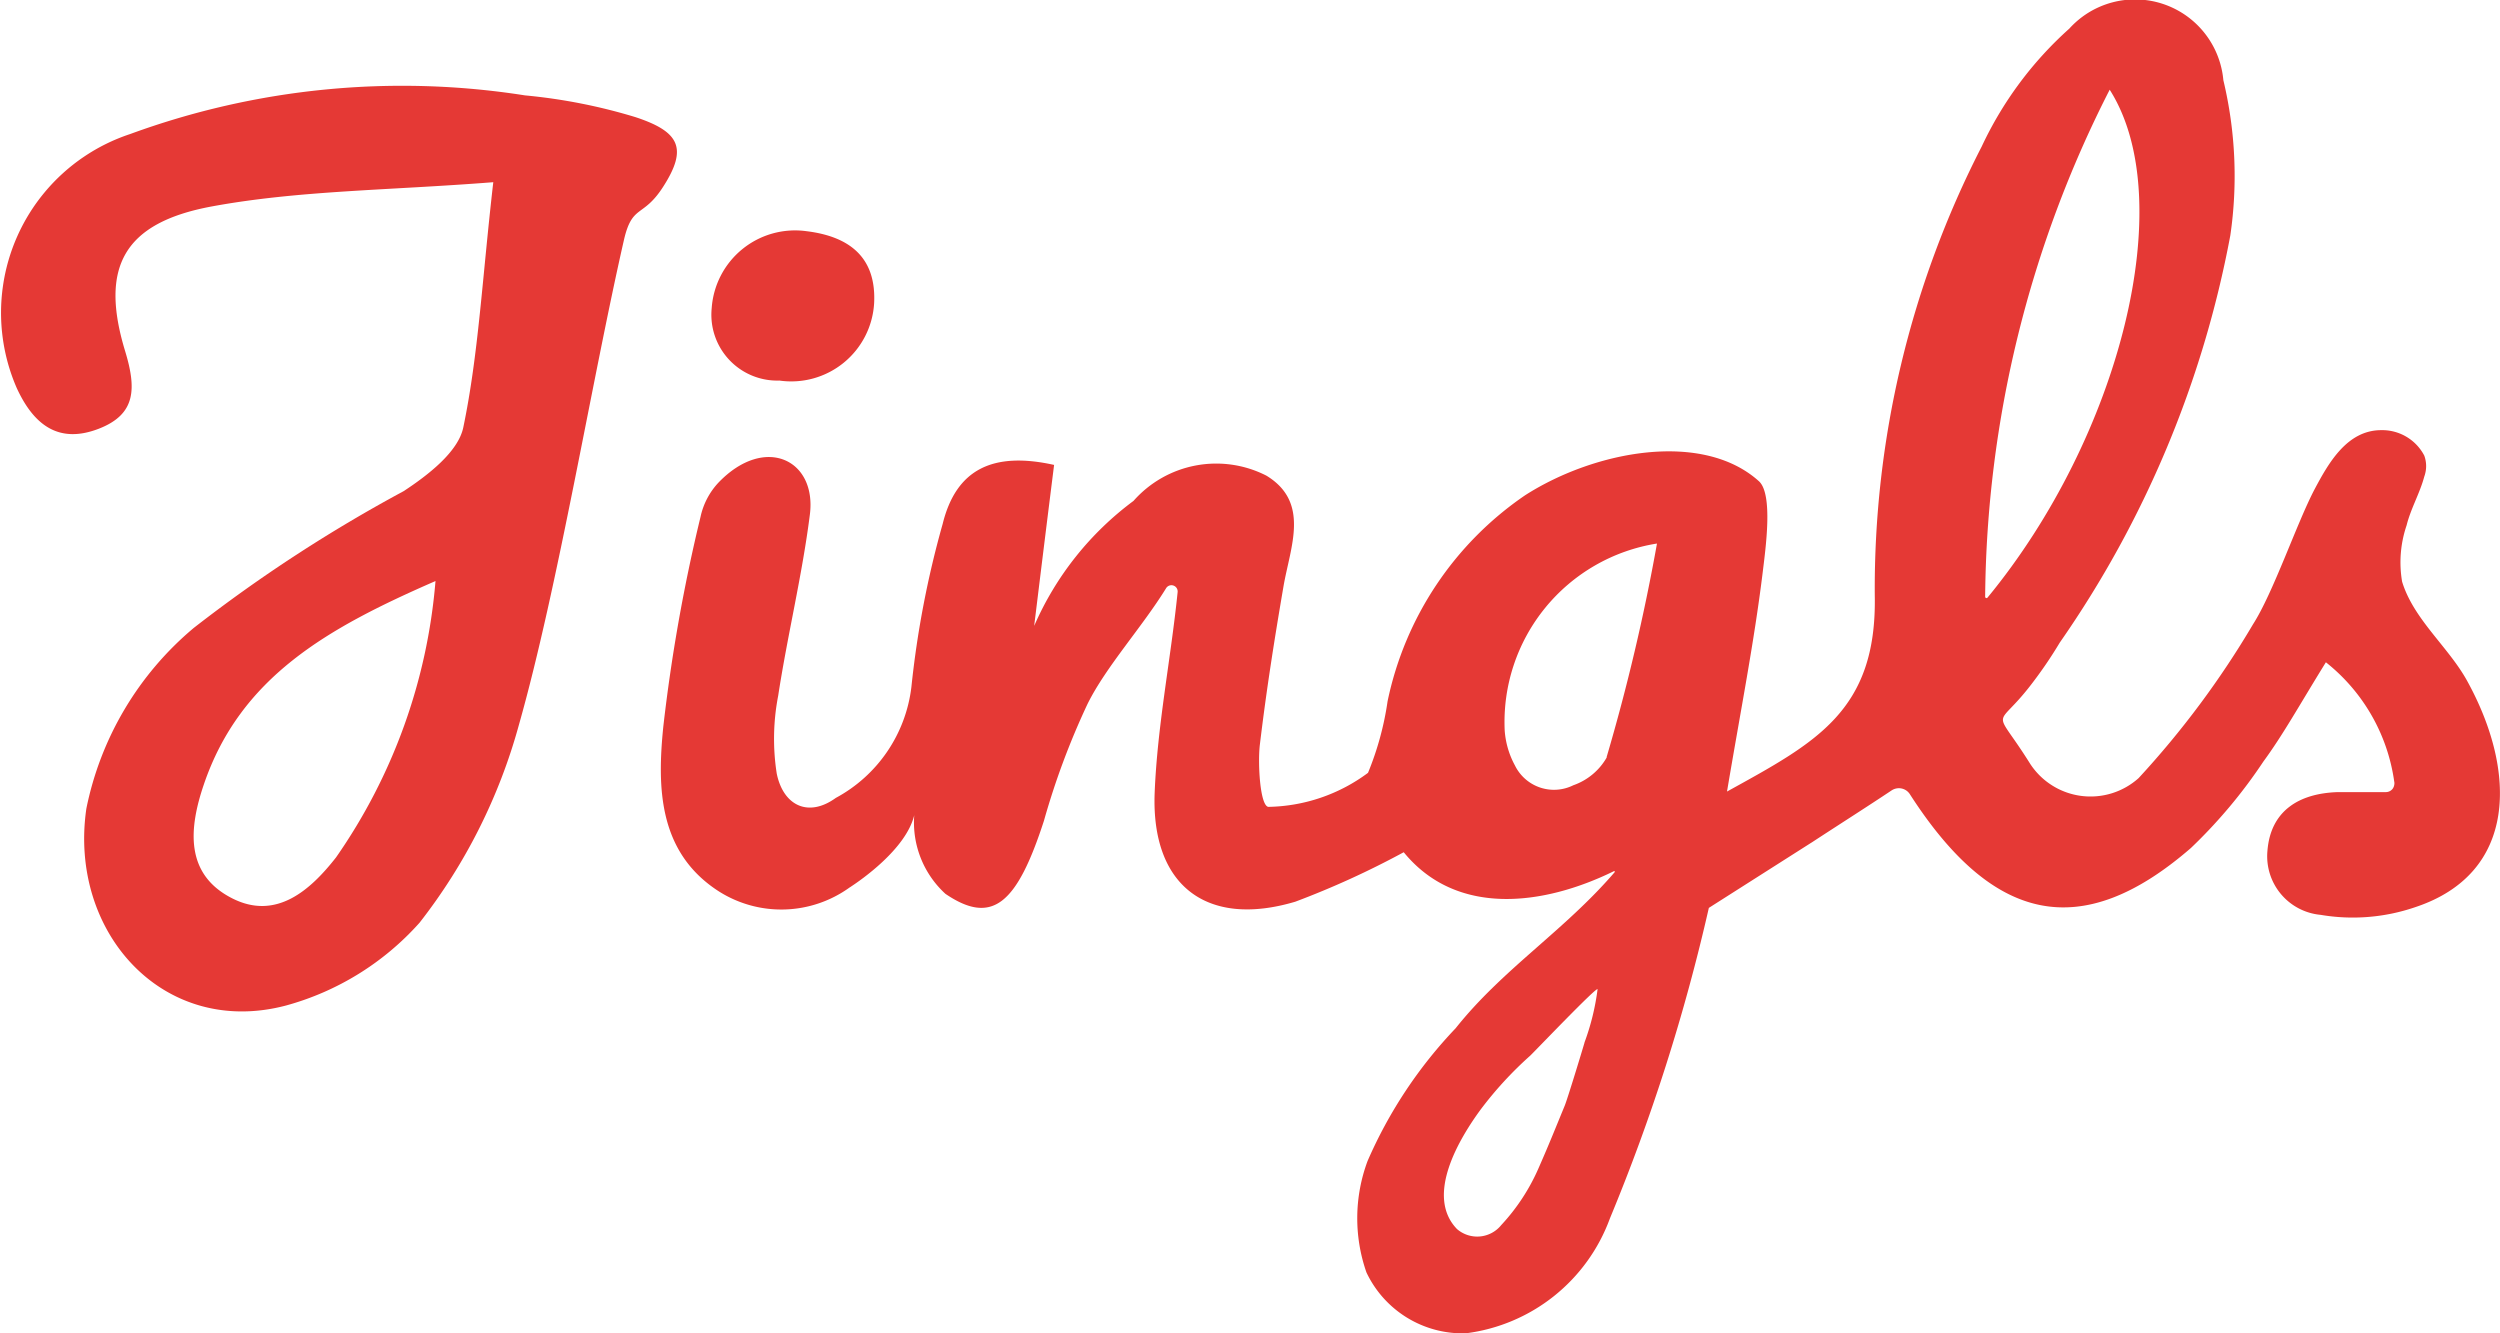 <svg xmlns="http://www.w3.org/2000/svg" width="44.868" height="23.929" viewBox="0 0 44.868 23.929">
  <g id="menu_logo" transform="translate(0 0)">
    <path id="Path_1" data-name="Path 1" d="M69.767,12.214c-.337-.608-.959-1.1-1.164-1.775a2.061,2.061,0,0,1,.081-1.011c.074-.3.237-.574.317-.875a.548.548,0,0,0,0-.376.852.852,0,0,0-.772-.457c-.61,0-.942.582-1.194,1.056-.317.6-.743,1.86-1.108,2.429a16.2,16.2,0,0,1-2.053,2.76,1.293,1.293,0,0,1-1.945-.255c-.675-1.079-.635-.576.012-1.418a7.716,7.716,0,0,0,.518-.759,18.834,18.834,0,0,0,3.061-7.308,7.392,7.392,0,0,0-.125-2.786A1.591,1.591,0,0,0,62.63.514a6.573,6.573,0,0,0-1.571,2.114,17.354,17.354,0,0,0-1.92,8.061c.04,2.077-1.067,2.641-2.652,3.517.245-1.456.487-2.684.639-3.922.052-.432.193-1.414-.067-1.648-1.007-.906-2.933-.554-4.193.251a5.937,5.937,0,0,0-2.471,3.7,5.4,5.4,0,0,1-.351,1.283,3.078,3.078,0,0,1-1.79.611c-.151-.026-.19-.8-.151-1.117.119-.988.256-1.856.424-2.84.123-.713.481-1.507-.306-1.987a1.98,1.98,0,0,0-2.386.453,5.55,5.55,0,0,0-1.781,2.24.021.021,0,0,1,0-.009c.131-1.069.213-1.736.356-2.877-1.093-.243-1.758.073-2,1.06a17.351,17.351,0,0,0-.561,2.926,2.612,2.612,0,0,1-1.356,1.99c-.5.362-.946.131-1.061-.438a4.059,4.059,0,0,1,.026-1.394c.167-1.089.431-2.163.569-3.254.125-.986-.811-1.439-1.643-.57a1.3,1.3,0,0,0-.319.61,30.762,30.762,0,0,0-.668,3.762c-.112,1.1-.091,2.266,1,2.964a2.094,2.094,0,0,0,2.344-.073l.012-.007.013-.009c.152-.1.985-.665,1.134-1.28a1.735,1.735,0,0,0,.56,1.411l0,0c.847.576,1.286.173,1.768-1.312a13.59,13.59,0,0,1,.784-2.1c.332-.668.98-1.378,1.408-2.073a.112.112,0,0,1,.207.071c-.122,1.2-.364,2.394-.412,3.6-.065,1.664.933,2.429,2.524,1.955a15.545,15.545,0,0,0,1.946-.888c.945,1.158,2.5.963,3.768.342a.014.014,0,0,1,.017,0,.014.014,0,0,1,0,.017c-.908,1.055-2.007,1.736-2.853,2.8a8.166,8.166,0,0,0-1.581,2.383,2.945,2.945,0,0,0-.02,2A1.91,1.91,0,0,0,51.8,23.929a3.178,3.178,0,0,0,2.585-2.061,34.521,34.521,0,0,0,1.776-5.574l1.831-1.165.015-.009c.476-.312.958-.617,1.432-.933a.237.237,0,0,1,.086-.036.234.234,0,0,1,.242.1c1.479,2.3,3.063,2.688,5.046.968a9.113,9.113,0,0,0,1.3-1.551c.353-.48.642-1.006,1.122-1.782a3.316,3.316,0,0,1,1.226,2.137.149.149,0,0,1,0,.069.154.154,0,0,1-.027.063.152.152,0,0,1-.12.061c-.429,0-.642,0-.857,0-.709.02-1.216.34-1.271,1.056a1.056,1.056,0,0,0,.955,1.147,3.452,3.452,0,0,0,1.692-.136C70.679,15.675,70.666,13.84,69.767,12.214Zm-15.838,6.5c-.034.119-.307,1.016-.355,1.131-.177.43-.28.69-.467,1.115a3.619,3.619,0,0,1-.673,1.028.554.554,0,0,1-.793.07c-.58-.6.049-1.634.426-2.147a6.646,6.646,0,0,1,.887-.964c.085-.08,1.2-1.248,1.21-1.193A4.305,4.305,0,0,1,53.929,18.71Zm.4-5.121a1.112,1.112,0,0,1-.6.5.78.78,0,0,1-1.048-.355,1.54,1.54,0,0,1-.184-.629A3.245,3.245,0,0,1,55.23,9.755,35.949,35.949,0,0,1,54.326,13.589ZM61.12,10.71a20.355,20.355,0,0,1,2.235-9.1c1.265,1.99.181,6.233-2.193,9.116a.024.024,0,0,1-.026.007.024.024,0,0,1-.011-.009A.025.025,0,0,1,61.12,10.71Z" transform="translate(-25.492 0)" fill="#e53935"/>
    <path id="Path_2" data-name="Path 2" d="M11.407,5.455a9.99,9.99,0,0,0-1.984-.391,14.194,14.194,0,0,0-7.088.694A3.379,3.379,0,0,0,.3,10.315c.308.671.761,1.01,1.479.729.666-.261.669-.724.466-1.393-.456-1.5-.03-2.3,1.556-2.594,1.56-.288,3.173-.287,5.052-.435-.2,1.743-.266,3.094-.538,4.4-.091.441-.637.86-1.071,1.145a26.871,26.871,0,0,0-3.766,2.454,5.7,5.7,0,0,0-1.928,3.243c-.324,2.227,1.39,4.113,3.58,3.535a4.971,4.971,0,0,0,2.4-1.487,10.1,10.1,0,0,0,1.781-3.544c.705-2.486,1.31-6.181,1.886-8.705.15-.656.342-.392.706-.961C12.344,6.015,12.2,5.717,11.407,5.455ZM6.031,18.74c-.459.586-1.072,1.136-1.863.735-.854-.432-.778-1.255-.511-2.04.657-1.936,2.226-2.812,4.159-3.655A10.117,10.117,0,0,1,6.031,18.74Z" transform="translate(0 -3.352)" fill="#e53935"/>
    <path id="Path_3" data-name="Path 3" d="M43.056,14.195a1.49,1.49,0,0,1-1.7,1.386,1.182,1.182,0,0,1-1.215-1.3,1.5,1.5,0,0,1,1.7-1.381C42.588,12.991,43.1,13.349,43.056,14.195Z" transform="translate(-27.368 -8.751)" fill="#e53935"/>
  </g>
</svg>
